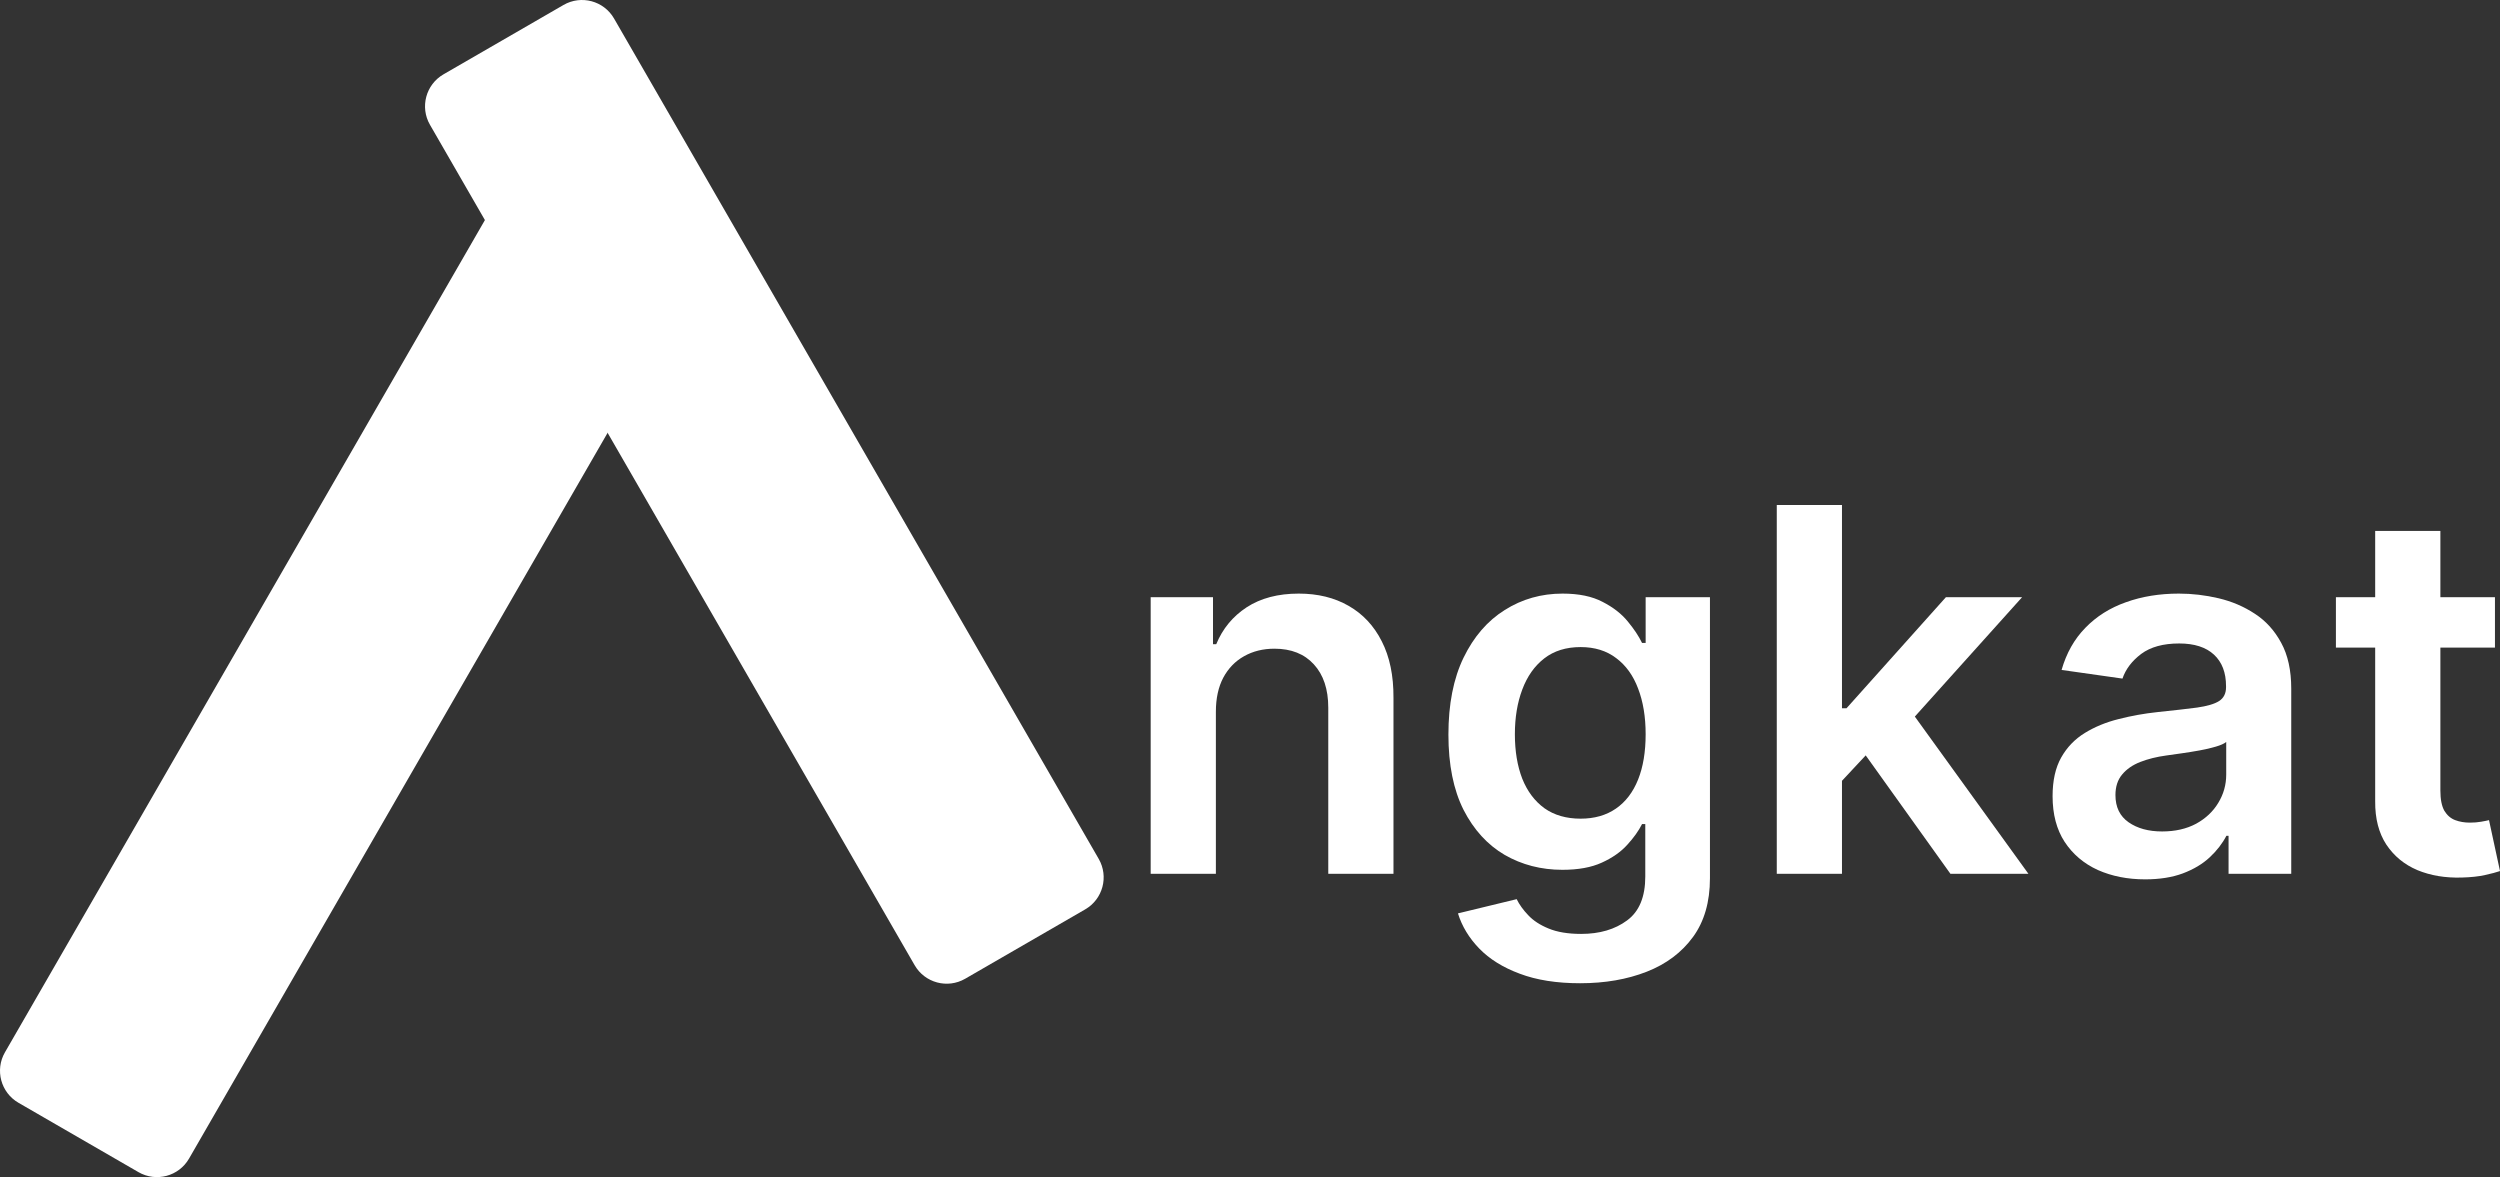 <svg width="686" height="323" viewBox="0 0 686 323" fill="none" xmlns="http://www.w3.org/2000/svg">
<rect x="0" y="0" width="686" height="323" fill="#333333" stroke="none"/>
<path d="M134.352 58.15C137.154 53.291 143.367 51.627 148.224 54.434L181.152 73.466C186 76.268 187.662 82.466 184.865 87.316L51.871 317.92C49.069 322.779 42.856 324.443 37.999 321.636L5.071 302.604C0.223 299.802 -1.439 293.604 1.358 288.754L134.352 58.15Z" fill="white"/>
<path d="M117.984 34.246C115.187 29.396 116.848 23.198 121.696 20.396L154.625 1.364C159.481 -1.443 165.695 0.221 168.496 5.08L301.49 235.684C304.287 240.534 302.626 246.732 297.778 249.534L264.849 268.566C259.992 271.373 253.779 269.709 250.977 264.851L117.984 34.246Z" fill="white"/>
<path d="M333.637 195.295V239.762H315.745V163.872H332.847V176.767H333.736C335.483 172.518 338.267 169.142 342.089 166.638C345.944 164.135 350.705 162.883 356.373 162.883C361.612 162.883 366.175 164.003 370.063 166.243C373.985 168.483 377.016 171.727 379.158 175.977C381.332 180.226 382.403 185.381 382.37 191.441V239.762H364.478V194.208C364.478 189.136 363.16 185.166 360.524 182.301C357.921 179.435 354.313 178.002 349.7 178.002C346.57 178.002 343.786 178.694 341.348 180.077C338.942 181.428 337.048 183.388 335.664 185.957C334.313 188.526 333.637 191.639 333.637 195.295Z" fill="white"/>
<path d="M433.575 269.802C427.149 269.802 421.63 268.929 417.017 267.184C412.404 265.471 408.697 263.165 405.897 260.267C403.096 257.368 401.152 254.156 400.064 250.632L416.177 246.729C416.902 248.211 417.956 249.677 419.34 251.126C420.724 252.608 422.586 253.827 424.925 254.782C427.298 255.77 430.28 256.265 433.871 256.265C438.945 256.265 443.146 255.029 446.474 252.559C449.802 250.121 451.466 246.103 451.466 240.503V226.126H450.577C449.654 227.97 448.303 229.864 446.524 231.808C444.777 233.751 442.455 235.381 439.555 236.699C436.688 238.017 433.08 238.675 428.731 238.675C422.899 238.675 417.61 237.308 412.865 234.574C408.154 231.808 404.397 227.69 401.597 222.222C398.829 216.722 397.445 209.837 397.445 201.57C397.445 193.236 398.829 186.204 401.597 180.473C404.397 174.708 408.17 170.344 412.915 167.38C417.66 164.382 422.948 162.883 428.78 162.883C433.229 162.883 436.886 163.641 439.753 165.156C442.652 166.638 444.959 168.434 446.672 170.542C448.386 172.617 449.687 174.577 450.577 176.421H451.565V163.872H469.21V240.997C469.21 247.486 467.661 252.855 464.564 257.104C461.467 261.354 457.233 264.532 451.862 266.64C446.491 268.748 440.395 269.802 433.575 269.802ZM433.723 224.643C437.512 224.643 440.741 223.721 443.41 221.877C446.079 220.032 448.105 217.38 449.489 213.922C450.873 210.463 451.565 206.313 451.565 201.471C451.565 196.695 450.873 192.512 449.489 188.921C448.138 185.331 446.128 182.548 443.46 180.571C440.824 178.562 437.578 177.558 433.723 177.558C429.736 177.558 426.408 178.595 423.739 180.67C421.07 182.745 419.06 185.595 417.709 189.218C416.358 192.808 415.683 196.893 415.683 201.471C415.683 206.115 416.358 210.183 417.709 213.675C419.093 217.133 421.119 219.834 423.788 221.778C426.49 223.688 429.802 224.643 433.723 224.643Z" fill="white"/>
<path d="M503.857 215.948L503.807 194.356H506.674L533.957 163.872H554.863L521.304 201.224H517.597L503.857 215.948ZM487.547 239.762V138.575H505.438V239.762H487.547ZM535.192 239.762L510.48 205.226L522.539 192.627L556.593 239.762H535.192Z" fill="white"/>
<path d="M588.633 241.294C583.822 241.294 579.489 240.438 575.634 238.725C571.812 236.979 568.781 234.41 566.54 231.017C564.332 227.624 563.228 223.441 563.228 218.467C563.228 214.185 564.019 210.644 565.601 207.845C567.182 205.045 569.341 202.805 572.076 201.125C574.81 199.445 577.891 198.177 581.318 197.321C584.778 196.431 588.353 195.789 592.043 195.394C596.491 194.933 600.099 194.521 602.867 194.159C605.635 193.763 607.645 193.171 608.897 192.38C610.182 191.557 610.825 190.288 610.825 188.576V188.279C610.825 184.557 609.721 181.675 607.513 179.633C605.306 177.591 602.126 176.569 597.974 176.569C593.592 176.569 590.116 177.525 587.546 179.435C585.008 181.346 583.295 183.602 582.405 186.204L565.7 183.832C567.018 179.221 569.192 175.367 572.224 172.271C575.255 169.142 578.962 166.803 583.344 165.255C587.727 163.674 592.57 162.883 597.875 162.883C601.533 162.883 605.174 163.312 608.798 164.168C612.423 165.024 615.734 166.441 618.733 168.417C621.731 170.361 624.136 173.012 625.949 176.372C627.794 179.732 628.717 183.931 628.717 188.971V239.762H611.517V229.337H610.924C609.836 231.445 608.304 233.422 606.327 235.266C604.383 237.078 601.928 238.544 598.963 239.663C596.03 240.75 592.587 241.294 588.633 241.294ZM593.279 228.151C596.87 228.151 599.984 227.443 602.62 226.027C605.256 224.578 607.283 222.667 608.699 220.296C610.149 217.924 610.874 215.338 610.874 212.538V203.596C610.314 204.057 609.358 204.485 608.007 204.88C606.689 205.275 605.207 205.621 603.559 205.918C601.912 206.214 600.281 206.478 598.666 206.708C597.052 206.939 595.651 207.137 594.465 207.301C591.796 207.664 589.407 208.256 587.298 209.08C585.19 209.903 583.526 211.056 582.306 212.538C581.087 213.988 580.478 215.865 580.478 218.171C580.478 221.465 581.68 223.952 584.086 225.632C586.491 227.311 589.556 228.151 593.279 228.151Z" fill="white"/>
<path d="M684.616 163.872V177.706H640.974V163.872H684.616ZM651.749 145.689H669.64V216.936C669.64 219.34 670.003 221.185 670.728 222.469C671.486 223.721 672.474 224.578 673.693 225.039C674.912 225.5 676.263 225.73 677.746 225.73C678.866 225.73 679.888 225.648 680.81 225.483C681.766 225.319 682.491 225.17 682.985 225.039L686 239.021C685.044 239.351 683.677 239.713 681.898 240.108C680.151 240.503 678.01 240.734 675.473 240.8C670.991 240.932 666.955 240.256 663.363 238.774C659.772 237.259 656.922 234.92 654.813 231.758C652.737 228.596 651.716 224.643 651.749 219.9V145.689Z" fill="white"/>
</svg>
